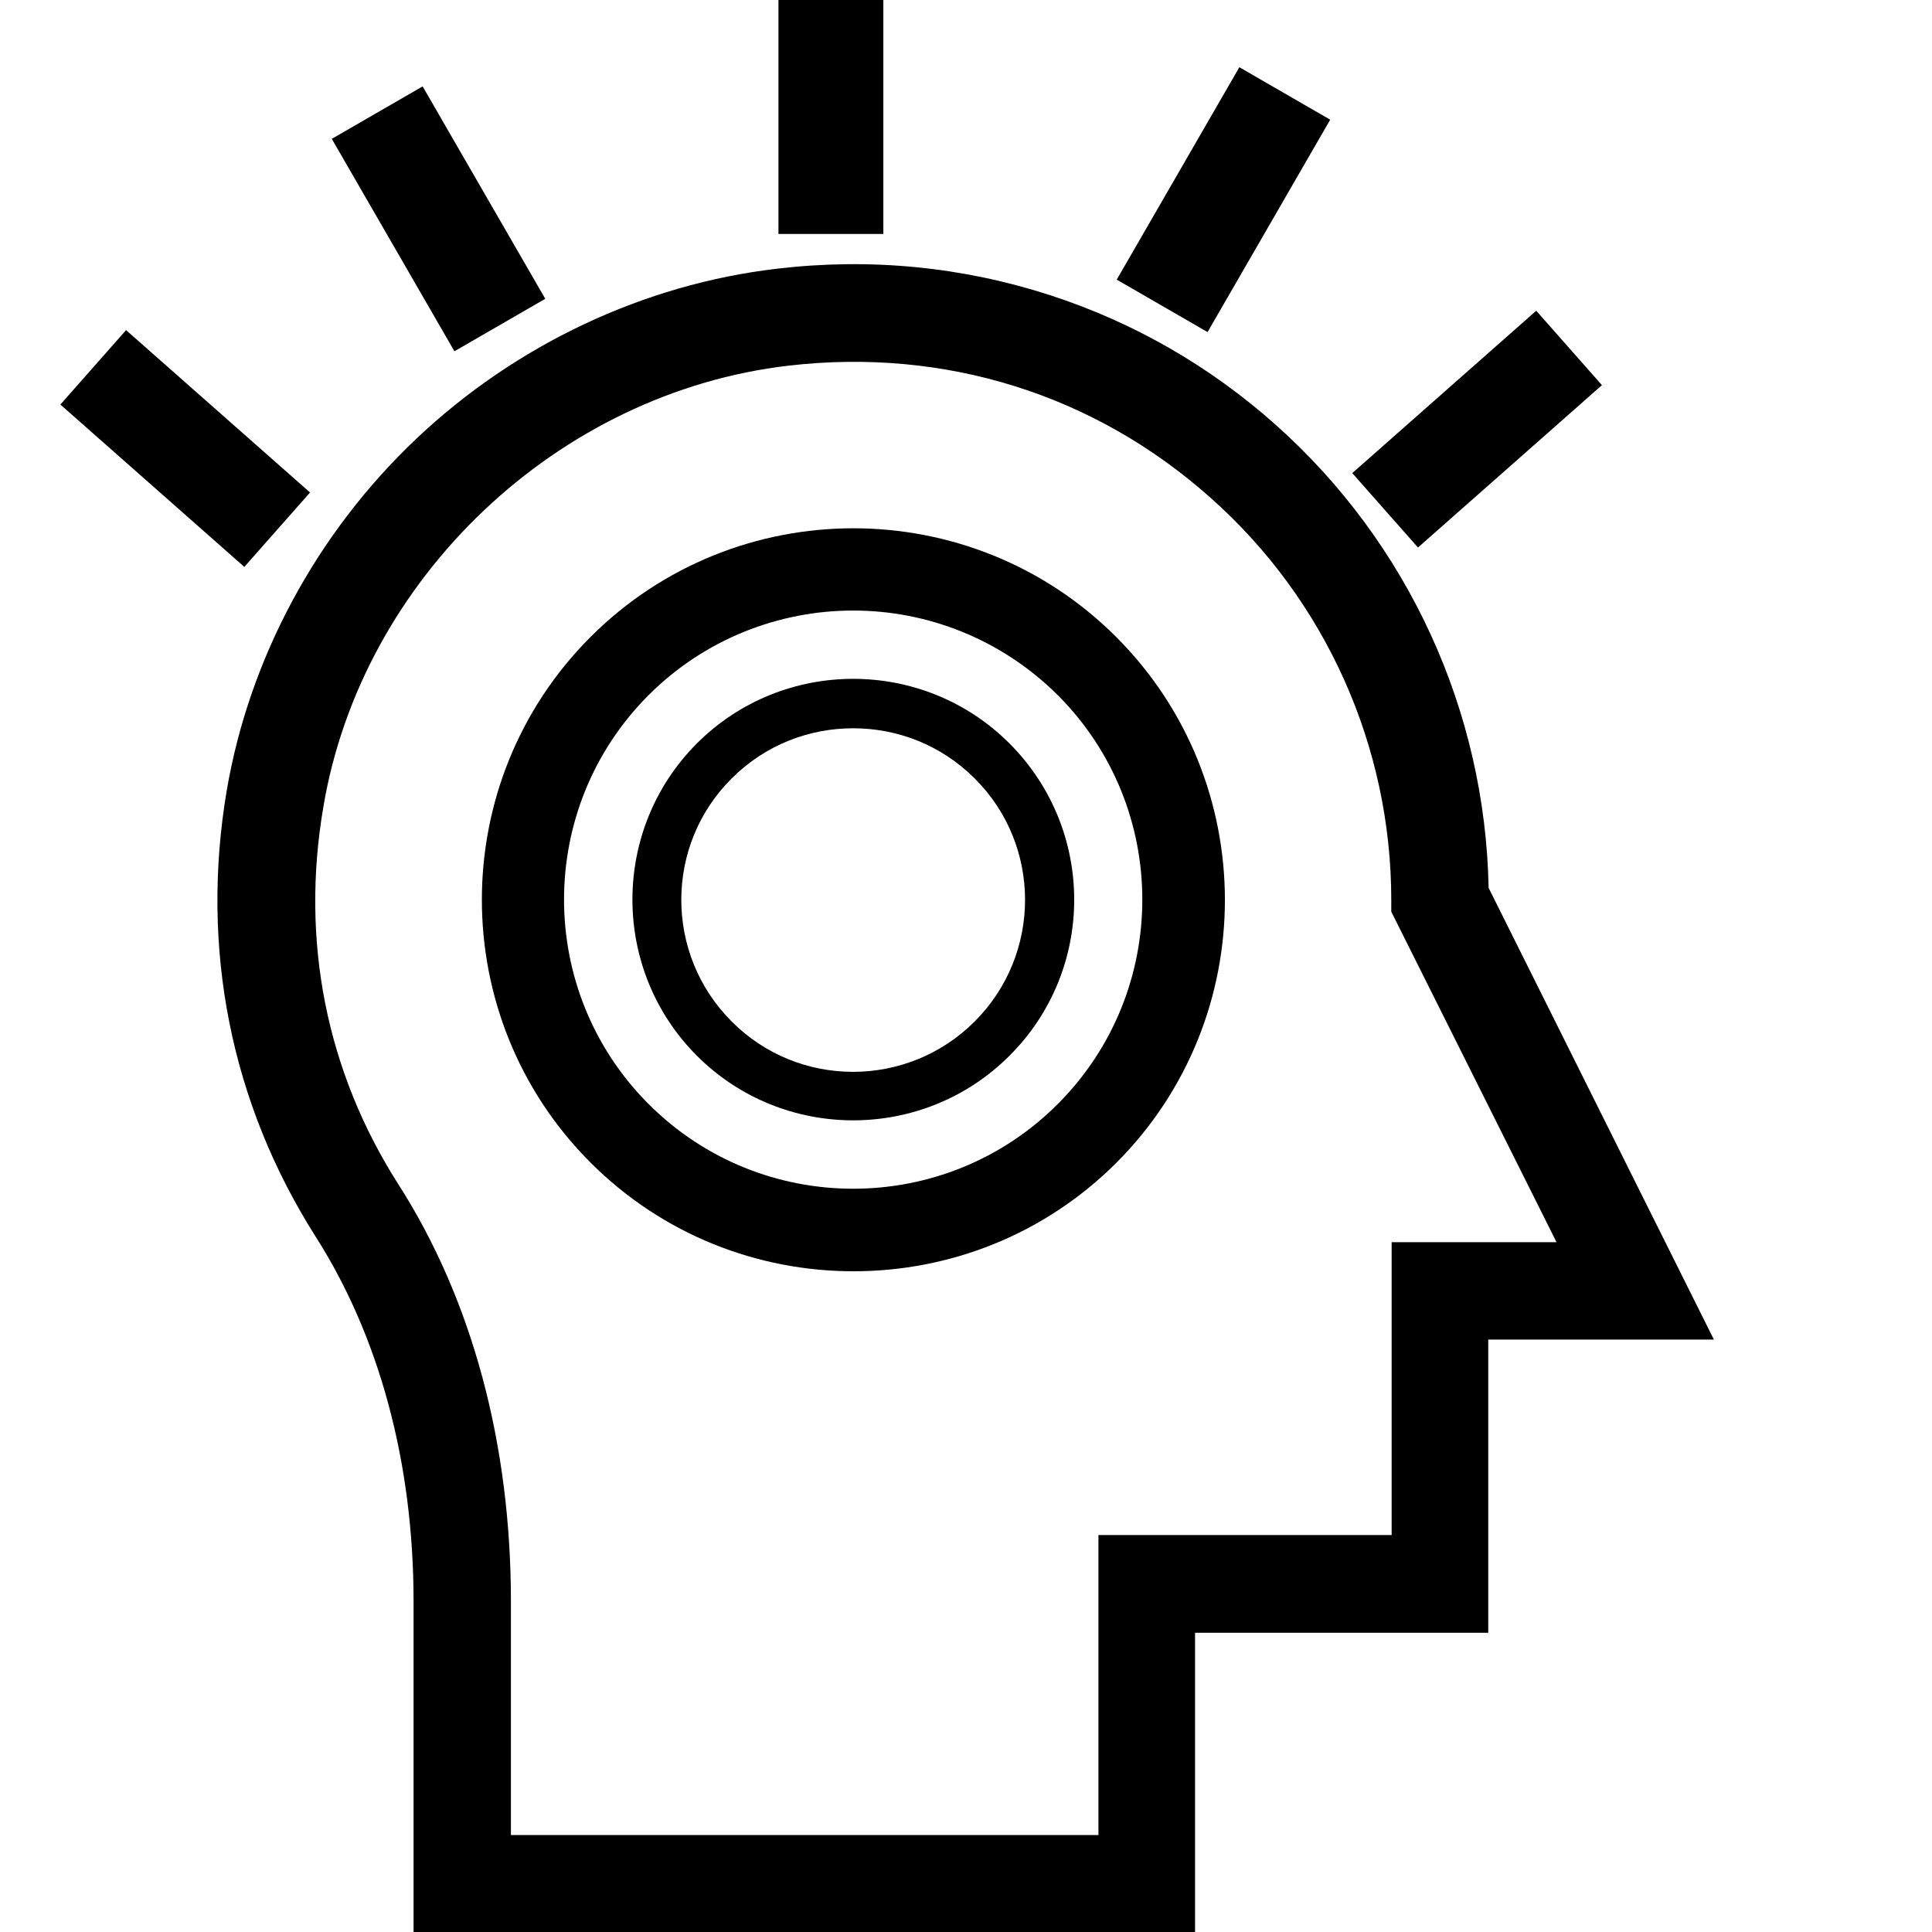 <?xml version="1.0" encoding="utf-8"?>
<!-- Generator: Adobe Illustrator 23.0.3, SVG Export Plug-In . SVG Version: 6.00 Build 0)  -->
<svg version="1.1" id="Capa_1" xmlns="http://www.w3.org/2000/svg" xmlns:xlink="http://www.w3.org/1999/xlink" x="0px" y="0px"
	 viewBox="0 0 512 512" style="enable-background:new 0 0 512 512;" xml:space="preserve">
<g>
	<g>
		<g>
			<path d="M295.8,168.8c-38.4-38.4-100.9-38.4-139.3,0c-38.4,38.4-38.4,100.9,0,139.3c19.2,19.2,44.4,28.8,69.7,28.8
				s50.5-9.6,69.7-28.8C334.2,269.7,334.2,207.2,295.8,168.8z M280.3,292.6c-29.9,29.9-78.5,29.9-108.4,0
				c-29.9-29.9-29.9-78.5,0-108.4c14.9-14.9,34.6-22.4,54.2-22.4s39.2,7.5,54.2,22.4C310.2,214.1,310.2,262.7,280.3,292.6z"/>
		</g>
	</g>
	<g>
		<g>
			<path d="M394.5,235.3c-0.9-46.9-21.3-91.4-56.4-122.7c-17.5-15.6-37.7-27.2-59.9-34.4c-23.2-7.5-47.5-9.9-72.2-7
				c-35.3,4.1-69.3,20.1-95.7,45.1c-26.4,25-44.2,58.1-50.2,93.1c-7.1,42,1.1,83,23.6,118.4c16.8,26.4,25.9,59.8,25.9,96.6l0,87.8
				h207.1v-79.5h77.7V355h59.8L394.5,235.3z M368.8,329.1v77.7h-77.7v79.5H135.4l0-61.9c0-41.8-10.3-80-29.8-110.5
				c-19.1-29.9-26-64.5-19.9-100.1C95.9,153.2,147.8,104,209,96.9c41.4-4.8,81.1,7.6,111.9,35.1c30.4,27,47.8,65.8,47.8,106.5v3.1
				l43.8,87.6H368.8L368.8,329.1z"/>
		</g>
	</g>
	<g>
		<g>
			<path d="M267.5,197c-22.8-22.8-60-22.8-82.8,0c-22.8,22.8-22.8,60,0,82.8c11.4,11.4,26.4,17.1,41.4,17.1c15,0,30-5.7,41.4-17.1
				C290.4,257,290.4,219.9,267.5,197z M258.3,270.7c-17.8,17.8-46.7,17.8-64.4,0c-17.8-17.8-17.8-46.7,0-64.4
				c8.9-8.9,20.5-13.3,32.2-13.3s23.3,4.4,32.2,13.3C276.1,224,276.1,252.9,258.3,270.7z"/>
		</g>
	</g>
</g>
<rect x="35.9" y="86.4" transform="matrix(0.662 -0.75 0.75 0.662 -72.565 76.938)" width="26.3" height="65"/>
<rect x="102.3" y="25.5" transform="matrix(0.866 -0.5 0.5 0.866 -13.415 65.863)" width="27.8" height="65"/>
<rect x="378.3" y="81.4" transform="matrix(-0.662 -0.75 0.75 -0.662 565.163 482.712)" width="26.3" height="65"/>
<rect x="310.4" y="20.5" transform="matrix(-0.866 -0.5 0.5 -0.866 578.575 260.959)" width="27.8" height="65"/>
<rect x="206.4" transform="matrix(-1 -1.224647e-16 1.224647e-16 -1 440.498 62)" width="27.8" height="62"/>
</svg>
